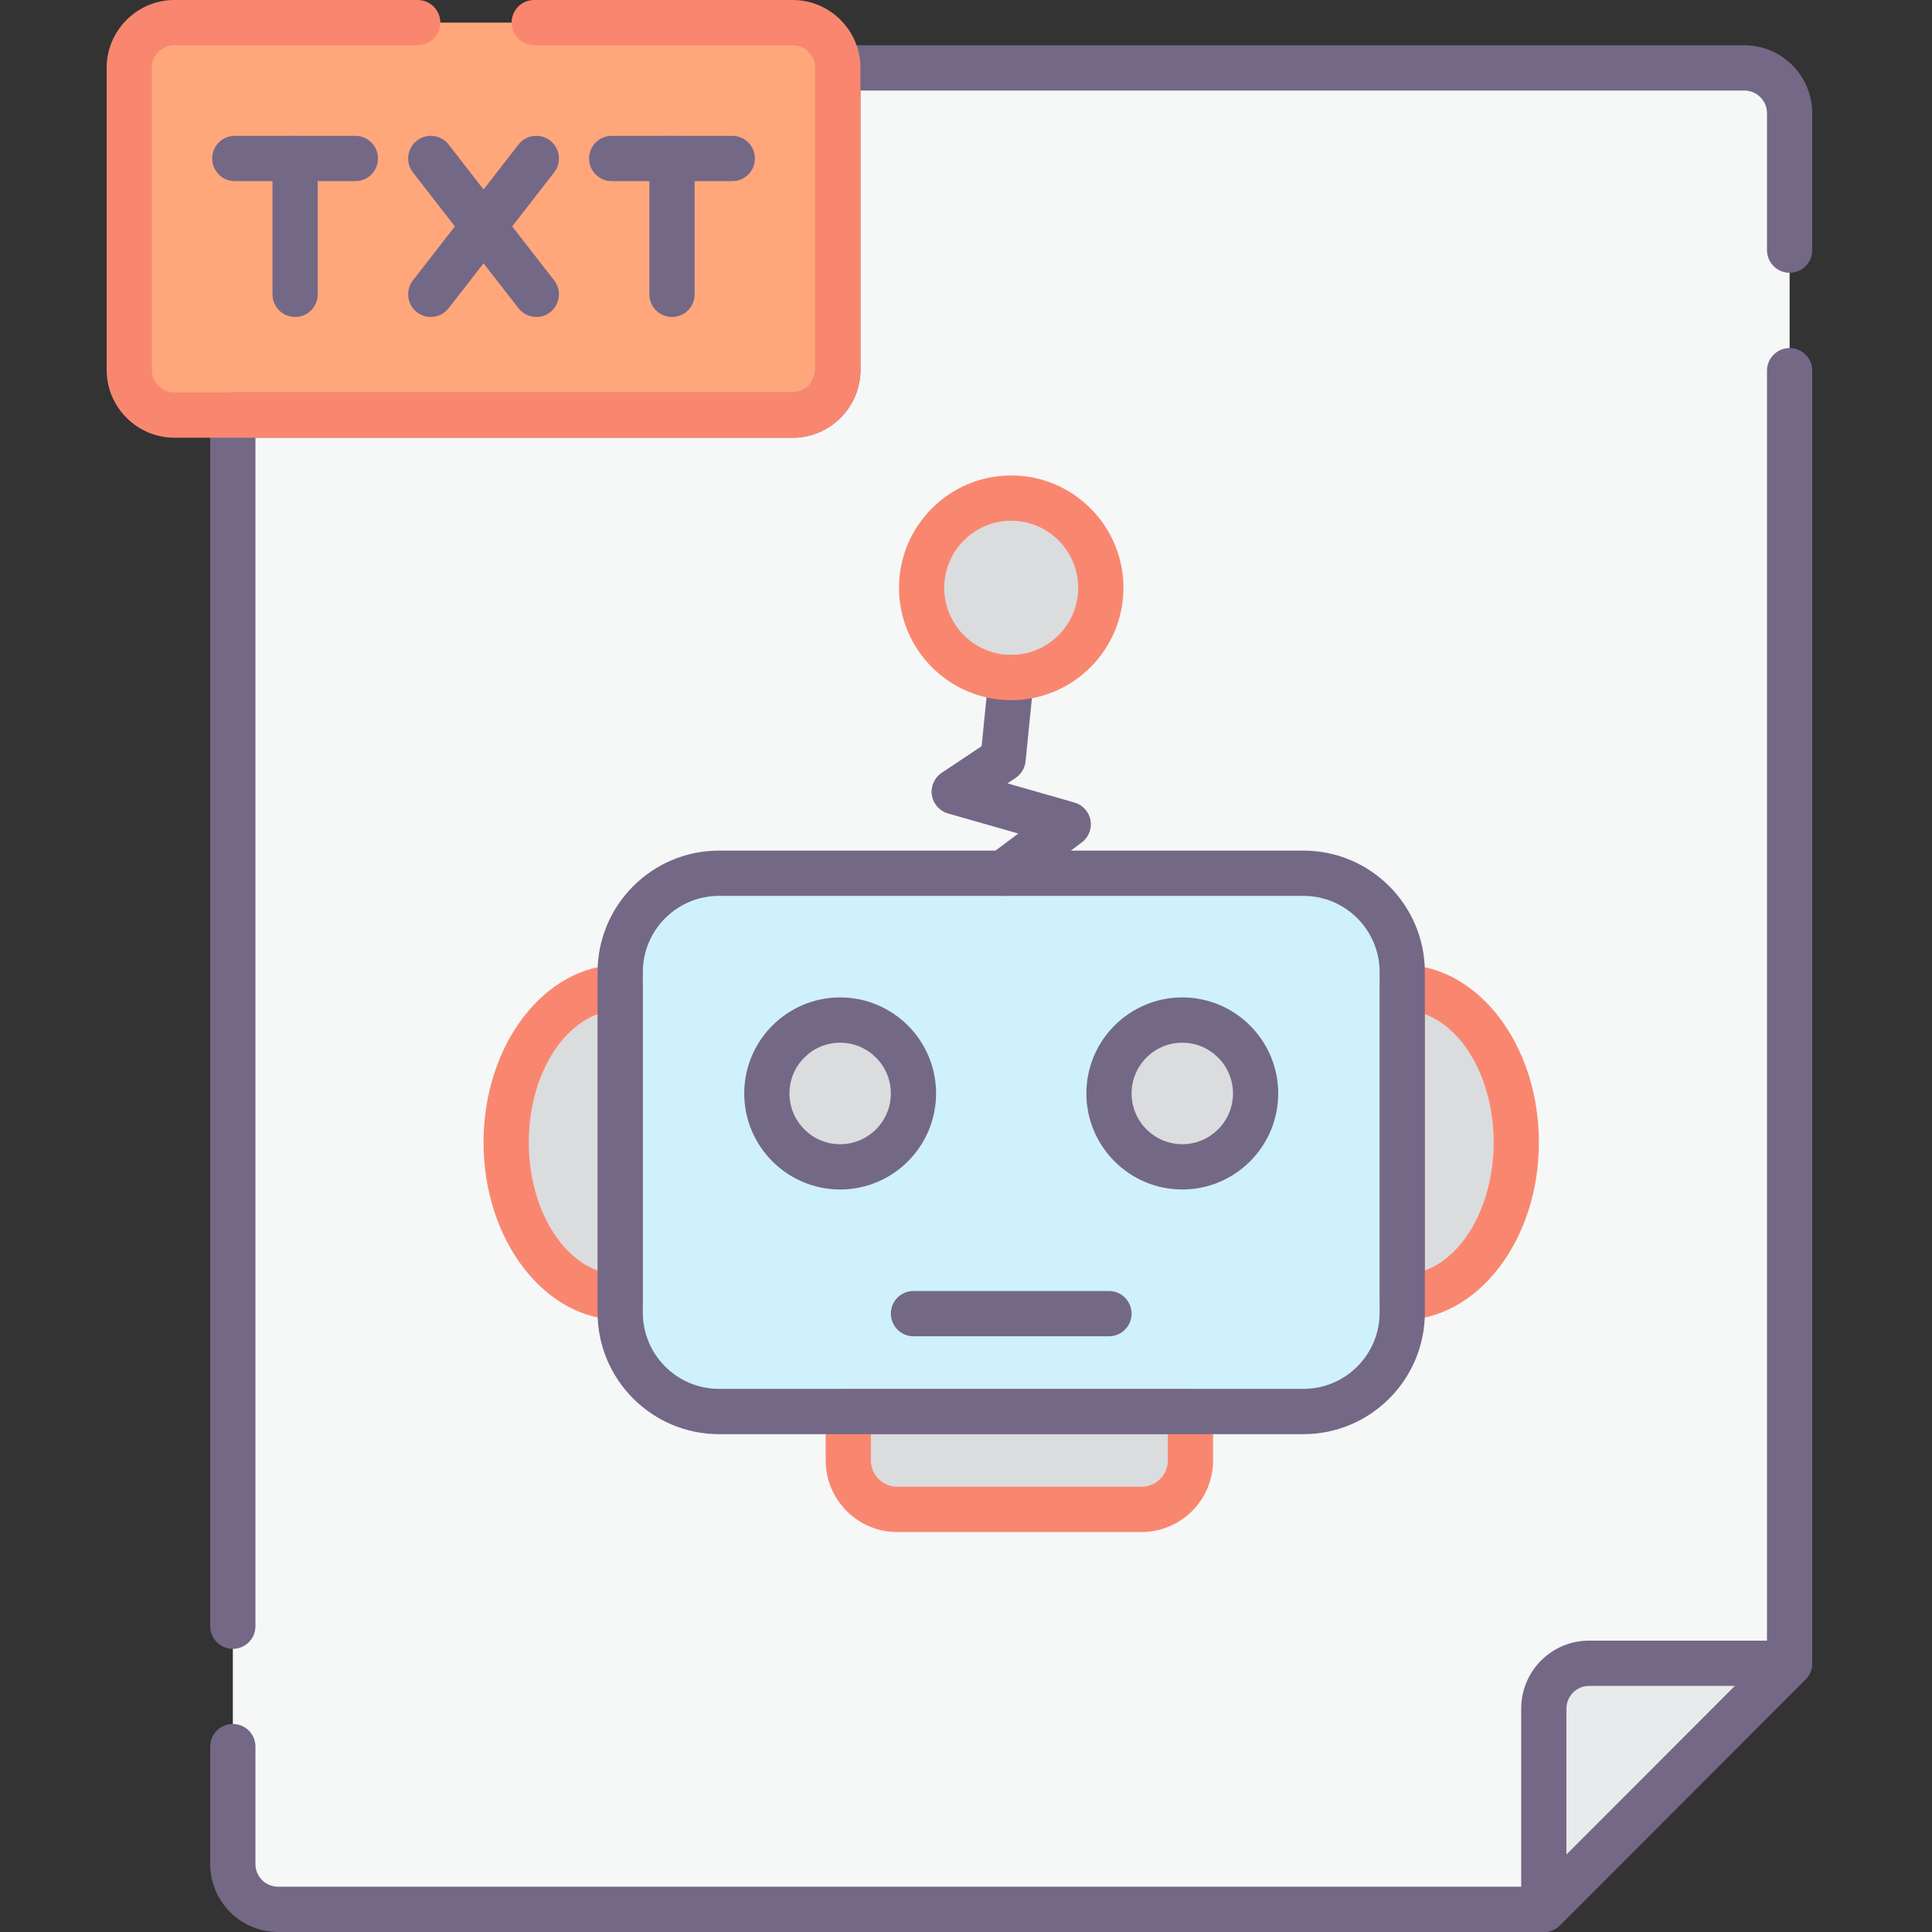 <?xml version="1.0" encoding="utf-8"?>
<svg version="1.1" id="Layer_1" xmlns="http://www.w3.org/2000/svg" xmlns:xlink="http://www.w3.org/1999/xlink" x="0px" y="0px"
	 viewBox="0 0 128 128" style="enable-background:new 0 0 128 128;" xml:space="preserve">
<rect x="0" y="0" width="128" height="128" fill="#333333" stroke="none"/>
<style type="text/css">
	.st0{fill:#CFF1FB;}
	.st1{fill:#91DEF5;}
	.st2{fill:#F6F7F7;}
	.st3{fill:#FFCFB8;}
	.st4{fill:#FFA77B;}
	.st5{fill:#E9EAEB;}
	.st6{fill:#746887;}
	.st7{fill:#F98770;}
	.st8{fill:#9B9B9B;}
	.st9{fill:#FFDDCF;}
	.st10{fill:#FFFFFF;}
	.st11{fill:#B7B7B7;}
	.st12{fill:#FFBC99;}
	.st13{fill:#DBDCDE;}
	.st14{fill:#FECFBA;}
	.st15{fill:#D0F1FA;}
	.st16{fill:#FDA77F;}
	.st17{fill:#94DEF4;}
</style>
<g>
	<g>
		<path class="st2" d="M115.57,4.5H55.509v20c0,1.66-1.338,3-2.997,3H15.426v96c0,1.66,1.338,3,2.997,3h83.863l16.281-16.3V7.5
			C118.566,5.84,117.228,4.5,115.57,4.5z"/>
		<g>
			<path class="st13" d="M33.535,75.685c0,5.673,3.379,10.266,7.556,10.266V65.419C36.913,65.419,33.535,70.012,33.535,75.685z"/>
			<path class="st13" d="M92.902,65.419v20.532c4.177,0,7.556-4.593,7.556-10.266C100.457,70.012,97.079,65.419,92.902,65.419z"/>
			<path class="st13" d="M56.202,96.758c0,1.79,1.45,3.242,3.238,3.242h16.191c1.788,0,3.238-1.451,3.238-3.242v-3.242H56.202
				V96.758z"/>
			<path class="st0" d="M86.36,57.855H47.632c-3.616,0-6.541,2.929-6.541,6.549v22.564c0,3.62,2.925,6.549,6.541,6.549H86.36
				c3.616,0,6.541-2.929,6.541-6.549V64.404C92.902,60.783,89.976,57.855,86.36,57.855z"/>
			<g>
				<ellipse class="st13" cx="55.662" cy="72.444" rx="4.857" ry="4.863"/>
				<ellipse class="st13" cx="78.33" cy="72.444" rx="4.857" ry="4.863"/>
			</g>
			<ellipse class="st13" cx="66.996" cy="38.944" rx="5.937" ry="5.944"/>
		</g>
		<path class="st5" d="M102.281,113.196V126.5l16.286-16.304h-13.289C103.623,110.196,102.281,111.539,102.281,113.196z"/>
		<path class="st4" d="M52.513,1.5H11.56c-1.658,0-2.997,1.34-2.997,3v20c0,1.66,1.338,3,2.997,3h40.953c1.658,0,2.997-1.34,2.997-3
			v-20C55.509,2.84,54.171,1.5,52.513,1.5z"/>
	</g>
	<g>
		<g>
			<path class="st7" d="M41.09,63.919c-4.992,0-9.054,5.278-9.054,11.766s4.062,11.766,9.054,11.766c0.828,0,1.498-0.671,1.498-1.5
				V65.419C42.589,64.591,41.918,63.919,41.09,63.919z M39.592,84.18c-2.618-0.967-4.559-4.409-4.559-8.495s1.942-7.527,4.559-8.495
				V84.18z"/>
			<path class="st7" d="M92.902,63.919c-0.828,0-1.498,0.671-1.498,1.5v20.532c0,0.829,0.671,1.5,1.498,1.5
				c4.992,0,9.054-5.278,9.054-11.766S97.894,63.919,92.902,63.919z M94.4,84.18V67.191c2.618,0.967,4.559,4.409,4.559,8.495
				S97.018,83.213,94.4,84.18z"/>
			<path class="st7" d="M78.87,92.016H56.202c-0.828,0-1.498,0.671-1.498,1.5v3.242c0,2.615,2.125,4.742,4.737,4.742h16.191
				c2.612,0,4.737-2.127,4.737-4.742v-3.242C80.368,92.688,79.697,92.016,78.87,92.016z M77.371,96.758
				c0,0.96-0.781,1.742-1.74,1.742H59.44c-0.959,0-1.74-0.781-1.74-1.742v-1.742h19.671V96.758z"/>
			<path class="st6" d="M86.36,56.355H47.632c-4.433,0-8.04,3.61-8.04,8.048v22.564c0,4.438,3.607,8.049,8.04,8.049H86.36
				c4.433,0,8.04-3.611,8.04-8.049V64.403C94.4,59.965,90.793,56.355,86.36,56.355z M91.403,86.967c0,2.784-2.263,5.049-5.043,5.049
				H47.632c-2.78,0-5.043-2.265-5.043-5.049V64.403c0-2.784,2.263-5.048,5.043-5.048H86.36c2.78,0,5.043,2.265,5.043,5.048V86.967z"
				/>
			<path class="st6" d="M71.186,53.17l-4.441-1.27l0.542-0.362c0.373-0.249,0.615-0.652,0.66-1.099l0.54-5.403
				c0.082-0.824-0.518-1.56-1.342-1.642c-0.82-0.081-1.558,0.519-1.64,1.343l-0.469,4.698l-2.649,1.768
				c-0.486,0.324-0.739,0.902-0.649,1.479c0.09,0.578,0.507,1.05,1.069,1.211l4.655,1.331l-1.904,1.43
				c-0.662,0.497-0.796,1.438-0.3,2.1c0.295,0.393,0.744,0.6,1.2,0.6c0.313,0,0.629-0.098,0.898-0.3l4.318-3.242
				c0.456-0.342,0.678-0.913,0.575-1.473S71.733,53.327,71.186,53.17z"/>
			<g>
				<path class="st6" d="M55.662,66.081c-3.504,0-6.355,2.854-6.355,6.363c0,3.509,2.851,6.363,6.355,6.363s6.355-2.854,6.355-6.363
					C62.018,68.935,59.167,66.081,55.662,66.081z M55.662,75.807c-1.852,0-3.359-1.509-3.359-3.363s1.507-3.363,3.359-3.363
					c1.852,0,3.359,1.508,3.359,3.363S57.515,75.807,55.662,75.807z"/>
				<path class="st6" d="M78.33,66.081c-3.504,0-6.355,2.854-6.355,6.363c0,3.509,2.851,6.363,6.355,6.363
					c3.504,0,6.355-2.854,6.355-6.363C84.685,68.935,81.834,66.081,78.33,66.081z M78.33,75.807c-1.852,0-3.359-1.509-3.359-3.363
					s1.507-3.363,3.359-3.363c1.852,0,3.359,1.508,3.359,3.363S80.182,75.807,78.33,75.807z"/>
			</g>
			<path class="st6" d="M73.472,85.532H60.52c-0.828,0-1.498,0.671-1.498,1.5s0.671,1.5,1.498,1.5h12.953
				c0.828,0,1.498-0.671,1.498-1.5S74.3,85.532,73.472,85.532z"/>
			<path class="st7" d="M66.996,31.5c-4.1,0-7.435,3.339-7.435,7.443s3.335,7.444,7.435,7.444c4.1,0,7.435-3.339,7.435-7.444
				S71.096,31.5,66.996,31.5z M66.996,43.387c-2.447,0-4.438-1.994-4.438-4.444s1.991-4.443,4.438-4.443
				c2.447,0,4.438,1.993,4.438,4.443S69.443,43.387,66.996,43.387z"/>
		</g>
		<path class="st6" d="M118.566,23.06c-0.828,0-1.498,0.671-1.498,1.5v85.02L101.665,125H18.422c-0.826,0-1.498-0.673-1.498-1.5
			v-7.784c0-0.829-0.671-1.5-1.498-1.5s-1.498,0.671-1.498,1.5v7.784c0,2.481,2.016,4.5,4.495,4.5h83.863
			c0.397,0,0.778-0.158,1.059-0.439l16.281-16.3c0.281-0.281,0.439-0.663,0.439-1.061V24.56
			C120.065,23.731,119.394,23.06,118.566,23.06z"/>
		<path class="st6" d="M115.57,3H55.509c-0.828,0-1.498,0.671-1.498,1.5v20c0,0.827-0.672,1.5-1.498,1.5H15.426
			c-0.828,0-1.498,0.671-1.498,1.5v80.241c0,0.829,0.671,1.5,1.498,1.5s1.498-0.671,1.498-1.5V29h35.589
			c2.479,0,4.495-2.019,4.495-4.5V6h58.562c0.826,0,1.498,0.673,1.498,1.5v9.072c0,0.829,0.671,1.5,1.498,1.5
			c0.828,0,1.498-0.671,1.498-1.5V7.5C120.065,5.019,118.048,3,115.57,3z"/>
		<path class="st6" d="M118.567,108.696h-13.289c-2.479,0-4.495,2.019-4.495,4.5V126.5c0,0.607,0.365,1.154,0.925,1.386
			c0.185,0.077,0.38,0.114,0.573,0.114c0.39,0,0.774-0.152,1.06-0.439l16.285-16.304c0.429-0.429,0.557-1.074,0.325-1.635
			C119.719,109.061,119.173,108.696,118.567,108.696z M103.78,122.879v-9.683c0-0.827,0.672-1.5,1.498-1.5h9.672L103.78,122.879z"/>
		<path class="st6" d="M23.546,9h-7.991c-0.828,0-1.498,0.671-1.498,1.5s0.671,1.5,1.498,1.5h7.991c0.828,0,1.498-0.671,1.498-1.5
			S24.374,9,23.546,9z"/>
		<path class="st6" d="M19.551,9c-0.828,0-1.498,0.671-1.498,1.5v9c0,0.829,0.671,1.5,1.498,1.5s1.498-0.671,1.498-1.5v-9
			C21.049,9.671,20.378,9,19.551,9z"/>
		<path class="st6" d="M48.517,9h-7.991c-0.828,0-1.498,0.671-1.498,1.5s0.671,1.5,1.498,1.5h7.991c0.828,0,1.498-0.671,1.498-1.5
			S49.345,9,48.517,9z"/>
		<path class="st6" d="M44.522,9c-0.828,0-1.498,0.671-1.498,1.5v9c0,0.829,0.671,1.5,1.498,1.5c0.828,0,1.498-0.671,1.498-1.5v-9
			C46.02,9.671,45.35,9,44.522,9z"/>
		<path class="st6" d="M36.452,9.316c-0.655-0.509-1.594-0.391-2.103,0.263l-6.992,9c-0.508,0.654-0.39,1.596,0.263,2.105
			C27.894,20.897,28.218,21,28.539,21c0.446,0,0.888-0.199,1.184-0.579l6.992-9C37.223,10.767,37.105,9.825,36.452,9.316z"/>
		<path class="st6" d="M29.723,9.579c-0.509-0.654-1.449-0.772-2.103-0.263c-0.653,0.509-0.771,1.451-0.263,2.105l6.992,9
			C34.645,20.801,35.087,21,35.533,21c0.321,0,0.645-0.103,0.919-0.316c0.653-0.509,0.771-1.451,0.263-2.105L29.723,9.579z"/>
		<path class="st7" d="M52.513,0H35.392c-0.828,0-1.498,0.671-1.498,1.5S34.564,3,35.392,3h17.121c0.826,0,1.498,0.673,1.498,1.5v20
			c0,0.827-0.672,1.5-1.498,1.5H11.56c-0.826,0-1.498-0.673-1.498-1.5v-20c0-0.827,0.672-1.5,1.498-1.5h16.114
			c0.828,0,1.498-0.671,1.498-1.5S28.501,0,27.674,0H11.56C9.081,0,7.065,2.019,7.065,4.5v20c0,2.481,2.016,4.5,4.495,4.5h40.953
			c2.479,0,4.495-2.019,4.495-4.5v-20C57.008,2.019,54.991,0,52.513,0z"/>
	</g>
</g>
<g>
</g>
</svg>
